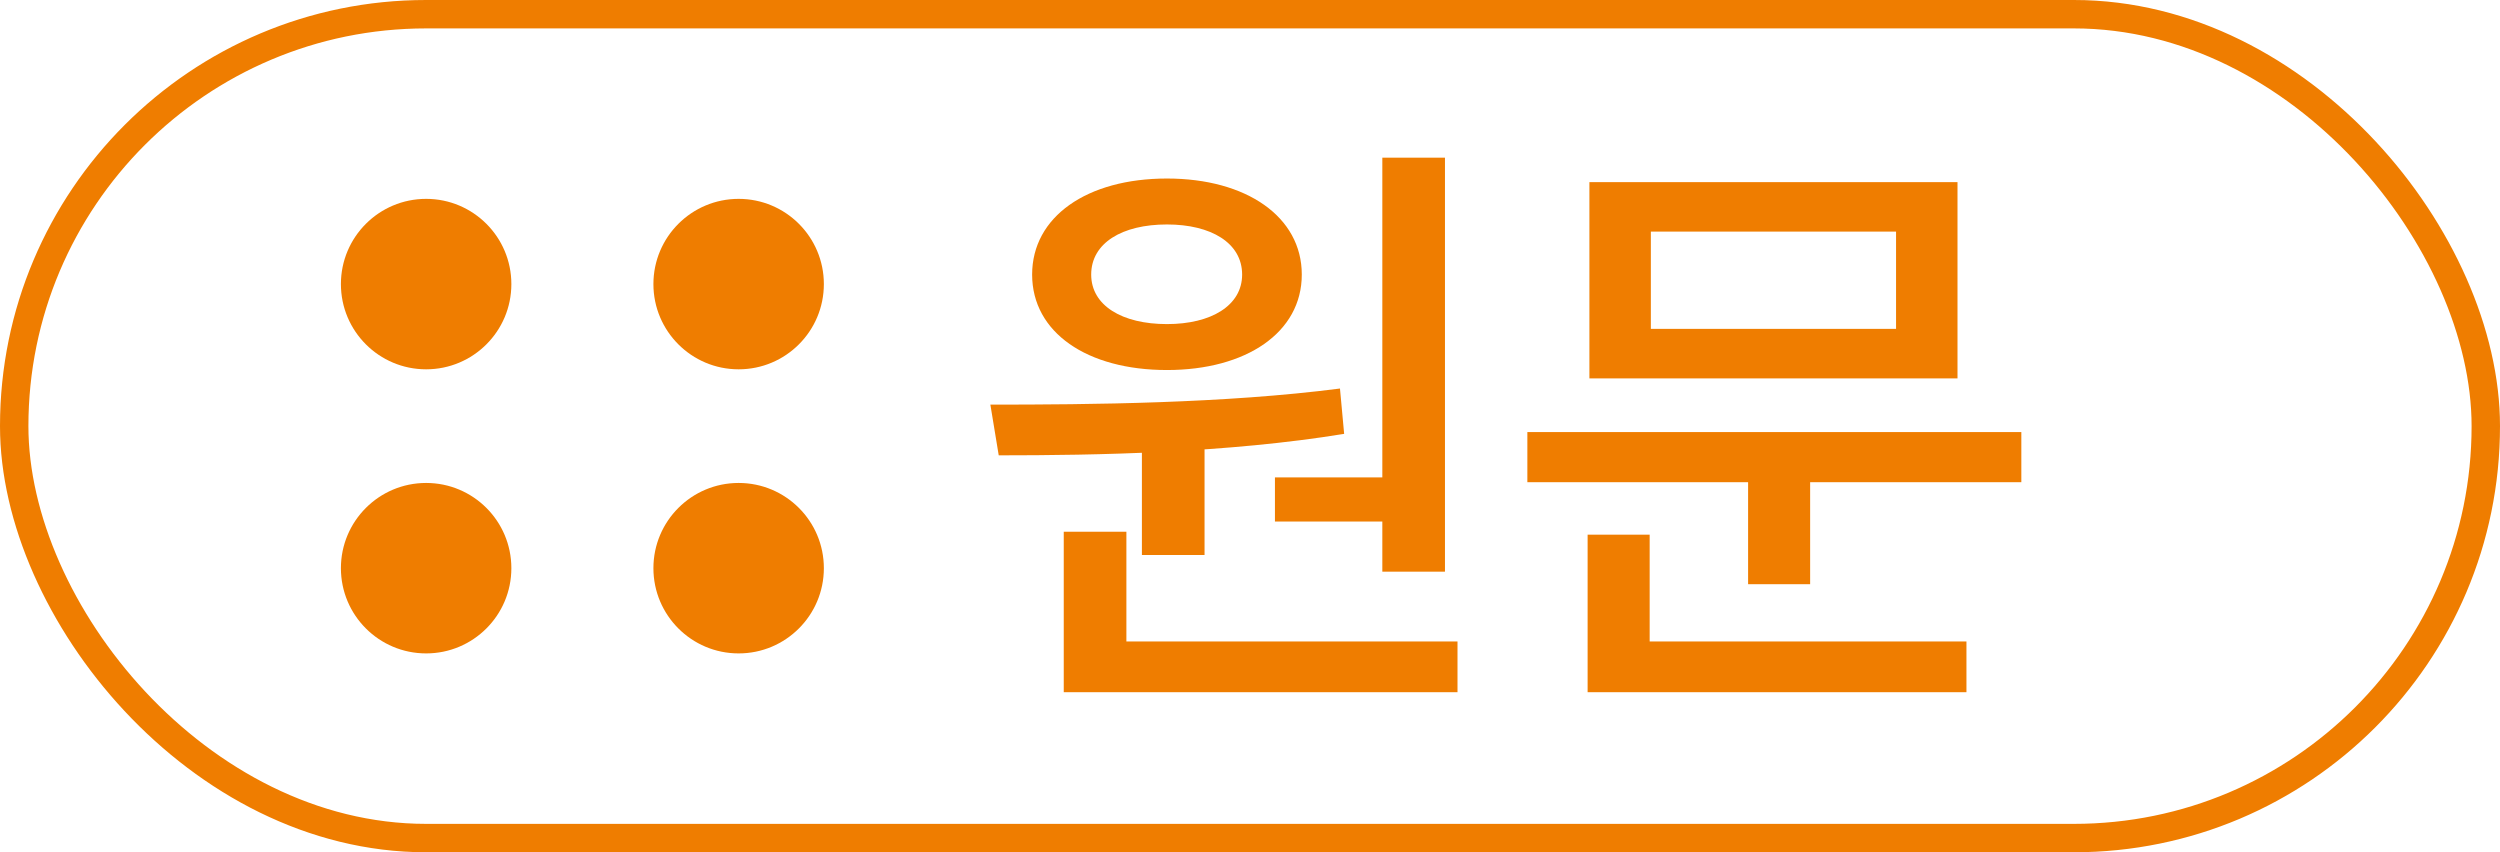 <svg width="88" height="30" viewBox="0 0 88 30" fill="none" xmlns="http://www.w3.org/2000/svg">
<path d="M40.195 15.293H42.4V19.535H40.195V15.293ZM48.658 5.549H50.863V20.123H48.658V5.549ZM37.444 22.58H51.304V24.365H37.444V22.58ZM37.444 18.716H39.649V23.063H37.444V18.716ZM35.155 16.028L34.861 14.243C38.389 14.243 43.114 14.201 47.167 13.676L47.314 15.272C43.198 15.944 38.62 16.028 35.155 16.028ZM44.878 16.805H49.183V18.359H44.878V16.805ZM41.077 6.284C43.87 6.284 45.823 7.628 45.823 9.665C45.823 11.702 43.87 13.025 41.077 13.025C38.263 13.025 36.331 11.702 36.331 9.665C36.331 7.628 38.263 6.284 41.077 6.284ZM41.077 7.901C39.502 7.901 38.41 8.552 38.41 9.665C38.41 10.757 39.502 11.408 41.077 11.408C42.631 11.408 43.723 10.757 43.723 9.665C43.723 8.552 42.631 7.901 41.077 7.901ZM53.763 15.209H71.151V16.973H53.763V15.209ZM61.533 16.322H63.717V20.564H61.533V16.322ZM55.947 6.41H68.904V13.319H55.947V6.41ZM66.741 8.153H58.11V11.576H66.741V8.153ZM55.884 22.58H69.219V24.365H55.884V22.58ZM55.884 18.821H58.068V23.189H55.884V18.821Z" fill="#EF7D00"/>
<rect x="0.5" y="0.5" width="87" height="29" rx="14.5" stroke="#EF7D00"/>
<circle cx="15" cy="10" r="3" fill="#EF7D00"/>
<circle cx="26" cy="10" r="3" fill="#EF7D00"/>
<circle cx="15" cy="20" r="3" fill="#EF7D00"/>
<circle cx="26" cy="20" r="3" fill="#EF7D00"/>
</svg>
